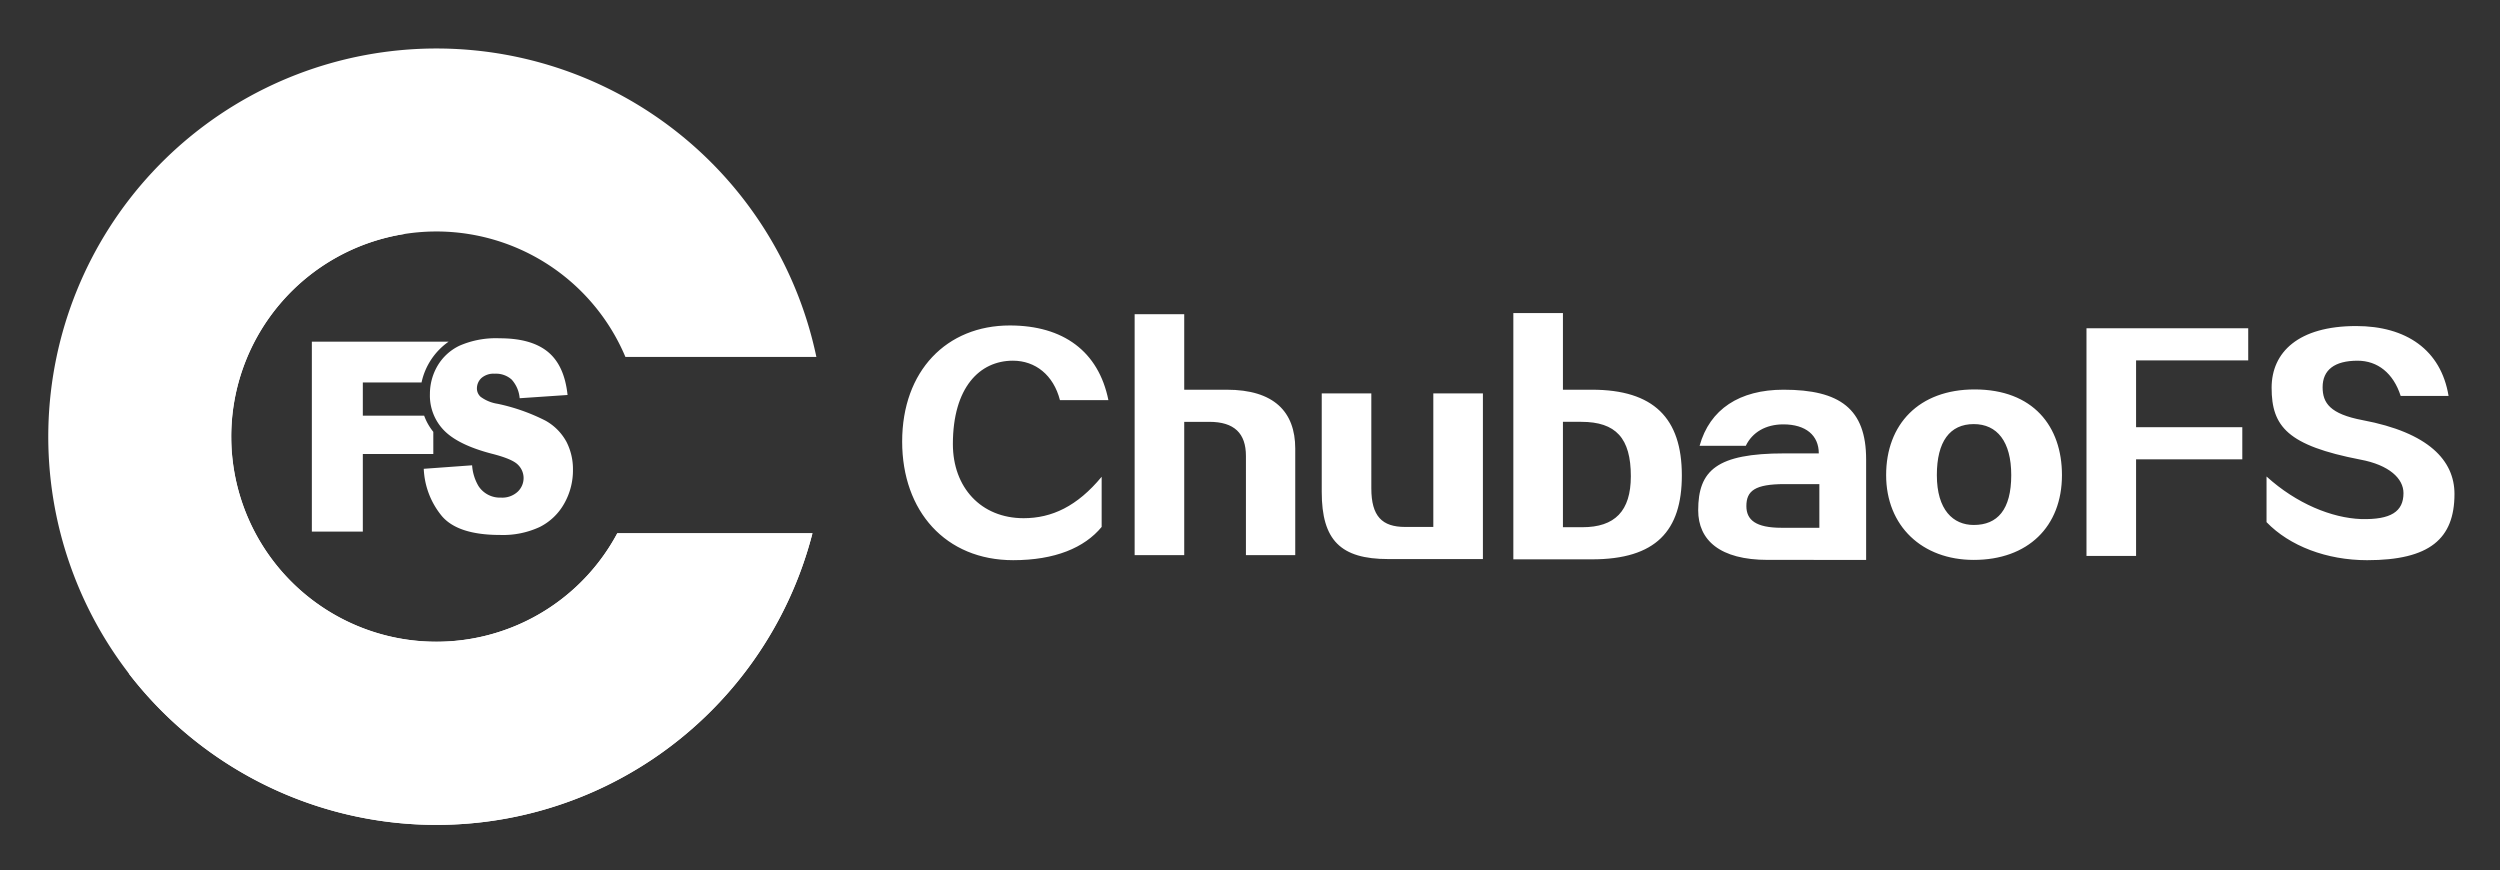 <svg xmlns="http://www.w3.org/2000/svg" role="img" viewBox="0.59 4.09 489.32 170.32"><rect x="0.59" y="4.09" width="489.32" height="170.32" fill="#333333" stroke="none"/><defs><style>.cls-1,.cls-3{fill:#fff}.cls-3{fill-rule:evenodd}</style></defs><path d="M121.413 108.466a40.145 40.145 0 1 1 1.589-34.512h37.376a75.98 75.98 0 1 0-.769 34.512z" class="cls-1"/><path d="M159.61 108.466h-38.197a40.151 40.151 0 0 1-75.568-18.675c-.001.141-.006.282-.006.423 0 38.338 33.029 66.642 74.089 67.347A76.161 76.161 0 0 0 159.61 108.466z" class="cls-1"/><path fill="#fff" d="M45.869 88.381c-.003.099-.005.199-.008.298q.003-.149.008-.298z" opacity=".59"/><path d="M62.032 121.773c.081.06.166.116.247.176-.081-.06-.166-.115-.247-.176zm1.569 1.111c.104.07.213.134.317.203-.105-.069-.213-.133-.317-.203zm3.3 1.998c.153.083.312.158.466.239-.154-.081-.313-.156-.466-.239zm-1.676-.961c.127.077.258.147.386.222-.128-.075-.259-.145-.386-.222zm3.401 1.842c.183.088.371.166.556.251-.184-.085-.373-.163-.556-.251zm-10.892-7.692c-.018-.018-.037-.035-.056-.053.018.018.037.035.056.053zm2.787 2.518c.058.047.118.091.176.139-.058-.047-.119-.091-.176-.139zm-4.168-3.955l.012.013zm2.716 2.702c.037.034.076.065.113.098-.037-.033-.076-.065-.113-.098zm63.896 36.612q-.327.183-.657.362.329-.18.657-.362zm-41.071-26.453c.437.044.879.07 1.32.1-.441-.03-.883-.056-1.32-.1zm2.036.155q1.025.052 2.062.052-1.037 0-2.062-.052z" class="cls-1"/><path d="M119.928 157.562c-41.06-.706-74.089-29.01-74.089-67.347 0-.142.005-.282.006-.423v0c-0-.081-.006-.16-.006-.241a40.16 40.16 0 0 1 33.848-39.656v-.285c-33.012 5.635-56.413 33.83-56.413 70.803a47.726 47.726 0 0 0 2.602 15.622 76.038 76.038 0 0 0 94.055 21.527z" class="cls-1"/><path d="M70.399 126.563c.211.089.429.167.642.253-.213-.086-.43-.164-.642-.253zm9.49 2.68c.38.058.766.099 1.15.146-.384-.047-.769-.088-1.15-.146zm-1.973-.352c.327.067.66.118.99.177-.33-.059-.663-.11-.99-.177zm-5.699-1.613c.243.089.492.165.738.25-.246-.084-.495-.161-.738-.25zm3.761 1.167c.3.077.605.139.907.209-.302-.07-.608-.133-.907-.209zm-1.901-.539c.277.086.559.158.838.238-.279-.08-.562-.152-.838-.238zm76.982.912c.11-.182.217-.365.325-.547-.108.182-.215.366-.325.547zm-1.725 2.717c.098-.147.198-.293.295-.441-.097.148-.197.294-.295.441zm3.234-5.331c.072-.131.147-.26.218-.391-.071.131-.146.26-.218.391zm1.469-2.797c.098-.196.193-.392.288-.589-.096.197-.191.393-.288.589zm1.339-2.831c.046-.103.095-.205.141-.308-.046.103-.095.205-.141.308zm-13.695 20.67c.148-.159.297-.317.443-.477-.146.16-.295.318-.443.477zm2.198-2.467c.126-.148.249-.299.374-.448-.125.149-.248.3-.374.448zm1.819-2.226c.122-.155.247-.309.368-.466-.121.156-.246.31-.368.466zm1.967-2.603c.119-.166.236-.333.354-.5-.118.167-.235.334-.354.5zm10.993-22.12q.099-.324.195-.648-.096.325-.195.648zm-2.08 5.907c.083-.207.163-.414.244-.622-.081.208-.162.415-.244.622zM133.178 149.114c-.188.149-.377.296-.566.443.189-.147.378-.294.566-.443zm-2.465 1.876c-.103.075-.204.153-.307.228.103-.075.204-.152.307-.228zm-2.493 1.742q-.308.206-.618.408.31-.203.618-.408zm7.365-5.609c-.12.103-.237.209-.358.312.121-.103.238-.209.358-.312zm-10.086 7.352c-.072.044-.143.091-.216.134.073-.044.143-.09.216-.134zm12.321-9.355c-.168.156-.337.31-.506.465.169-.155.339-.309.506-.465zm19.912-30.455c.022-.063.046-.125.068-.188-.022.063-.046.125-.068.188zm-18.005 28.615c.126-.126.249-.256.375-.383-.125.127-.249.257-.375.383z" class="cls-1"/><path d="M111.448 90.541a10.432 10.432 0 0 0-4.106-4.126 37.767 37.767 0 0 0-9.342-3.288A7.513 7.513 0 0 1 94.662 81.756a2.191 2.191 0 0 1-.725-1.6 2.772 2.772 0 0 1 .878-2.069 3.617 3.617 0 0 1 2.613-.851 4.589 4.589 0 0 1 3.304 1.143 6.184 6.184 0 0 1 1.57 3.656l9.375-.635q-.615-5.789-3.853-8.443t-9.408-2.653a17.759 17.759 0 0 0-7.915 1.46 9.961 9.961 0 0 0-4.325 4.012 10.873 10.873 0 0 0-1.438 5.421 9.748 9.748 0 0 0 2.81 7.186q2.788 2.818 9.332 4.52 3.996 1.016 5.094 2.158a3.641 3.641 0 0 1 1.098 2.59 3.68 3.68 0 0 1-1.153 2.679 4.435 4.435 0 0 1-3.282 1.155 4.994 4.994 0 0 1-4.391-2.26 9.191 9.191 0 0 1-1.252-4.063l-9.463.686a15.533 15.533 0 0 0 3.579 9.293q3.162 3.656 11.373 3.656a17.045 17.045 0 0 0 7.751-1.562 11.251 11.251 0 0 0 4.787-4.583 13.16 13.16 0 0 0 1.713-6.602 11.734 11.734 0 0 0-1.284-5.51z" class="cls-3"/><path d="M85.401 88.611a10.841 10.841 0 0 1-1.792-3.167H71.605v-6.49h11.492a13.111 13.111 0 0 1 5.294-7.986H61.629v37.166h9.976v-15.186h13.797z" class="cls-3"/><path d="M208.052 82.409c-1.268-4.908-4.798-7.721-9.21-7.721-6.508 0-11.747 5.239-11.747 16.324 0 8.493 5.515 14.504 13.843 14.504 5.515 0 10.478-2.316 15.276-8.107v9.816c-3.364 4.081-9.155 6.508-17.317 6.508-13.236 0-21.729-9.596-21.729-23.218 0-13.842 8.714-22.722 21.067-22.722 10.478 0 17.372 5.074 19.302 14.615zm36.401 30.332V93.329c0-4.412-2.261-6.673-7.169-6.673h-4.908v26.086h-9.706V65.588h9.706v14.78h8.328c9.21 0 13.401 4.301 13.401 11.526v20.846zm24.544-31.656V99.671c0 5.46 2.096 7.556 6.618 7.556h5.515V81.086h9.706v32.428h-18.53c-9.32 0-13.015-3.695-13.015-13.126V81.086zm27.797 32.483v-48.201h9.706v15.001h5.68c12.078 0 17.593 5.57 17.593 16.766 0 10.865-5.073 16.435-17.593 16.435zm9.706-26.913v20.626h3.805c6.342 0 9.486-3.144 9.486-9.982 0-7.445-2.923-10.644-9.706-10.644zm40.096 27.023c-9.375 0-13.622-3.861-13.622-9.706 0-7.831 3.64-11.14 16.876-11.14h6.728c0-3.53-2.537-5.681-6.949-5.681-3.419 0-6.066 1.544-7.335 4.191h-9.044c1.985-7.169 7.831-10.975 16.434-10.975 11.03 0 16.159 3.75 16.159 13.622V113.679zm3.309-14.835c-5.846 0-7.5 1.324-7.5 4.302 0 2.702 1.82 4.247 6.894 4.247h7.39v-8.548zM386.911 113.679c-10.093 0-17.152-6.618-17.152-16.6 0-9.927 6.398-16.766 17.317-16.766 11.471 0 17.096 7.225 17.096 16.766 0 10.092-6.673 16.6-17.262 16.6zm0-26.582c-4.688 0-7.225 3.419-7.225 9.982 0 6.839 3.199 9.762 7.225 9.762 4.633 0 7.335-2.978 7.335-9.762 0-6.563-2.758-9.982-7.335-9.982zm31.768-12.464v13.071h20.792v6.287h-20.792v18.916h-9.706v-44.561H440.629V74.633zm25.536 22.722c5.901 5.35 12.795 8.107 18.475 8.328 5.901.165 8.328-1.489 8.328-5.074 0-2.868-2.813-5.515-8.438-6.563-14.229-2.758-17.372-6.453-17.372-14.063 0-6.949 5.239-12.078 16.545-12.078 9.762 0 16.6 4.633 18.089 13.677h-9.375c-1.434-4.467-4.522-6.893-8.438-6.893-4.522 0-6.839 1.82-6.839 5.184 0 3.088 1.434 5.239 7.831 6.453C475.926 88.751 481 94.211 481 100.774c0 8.769-4.853 12.96-17.096 12.96-7.887 0-15.166-2.758-19.689-7.445z" class="cls-1"/></svg>